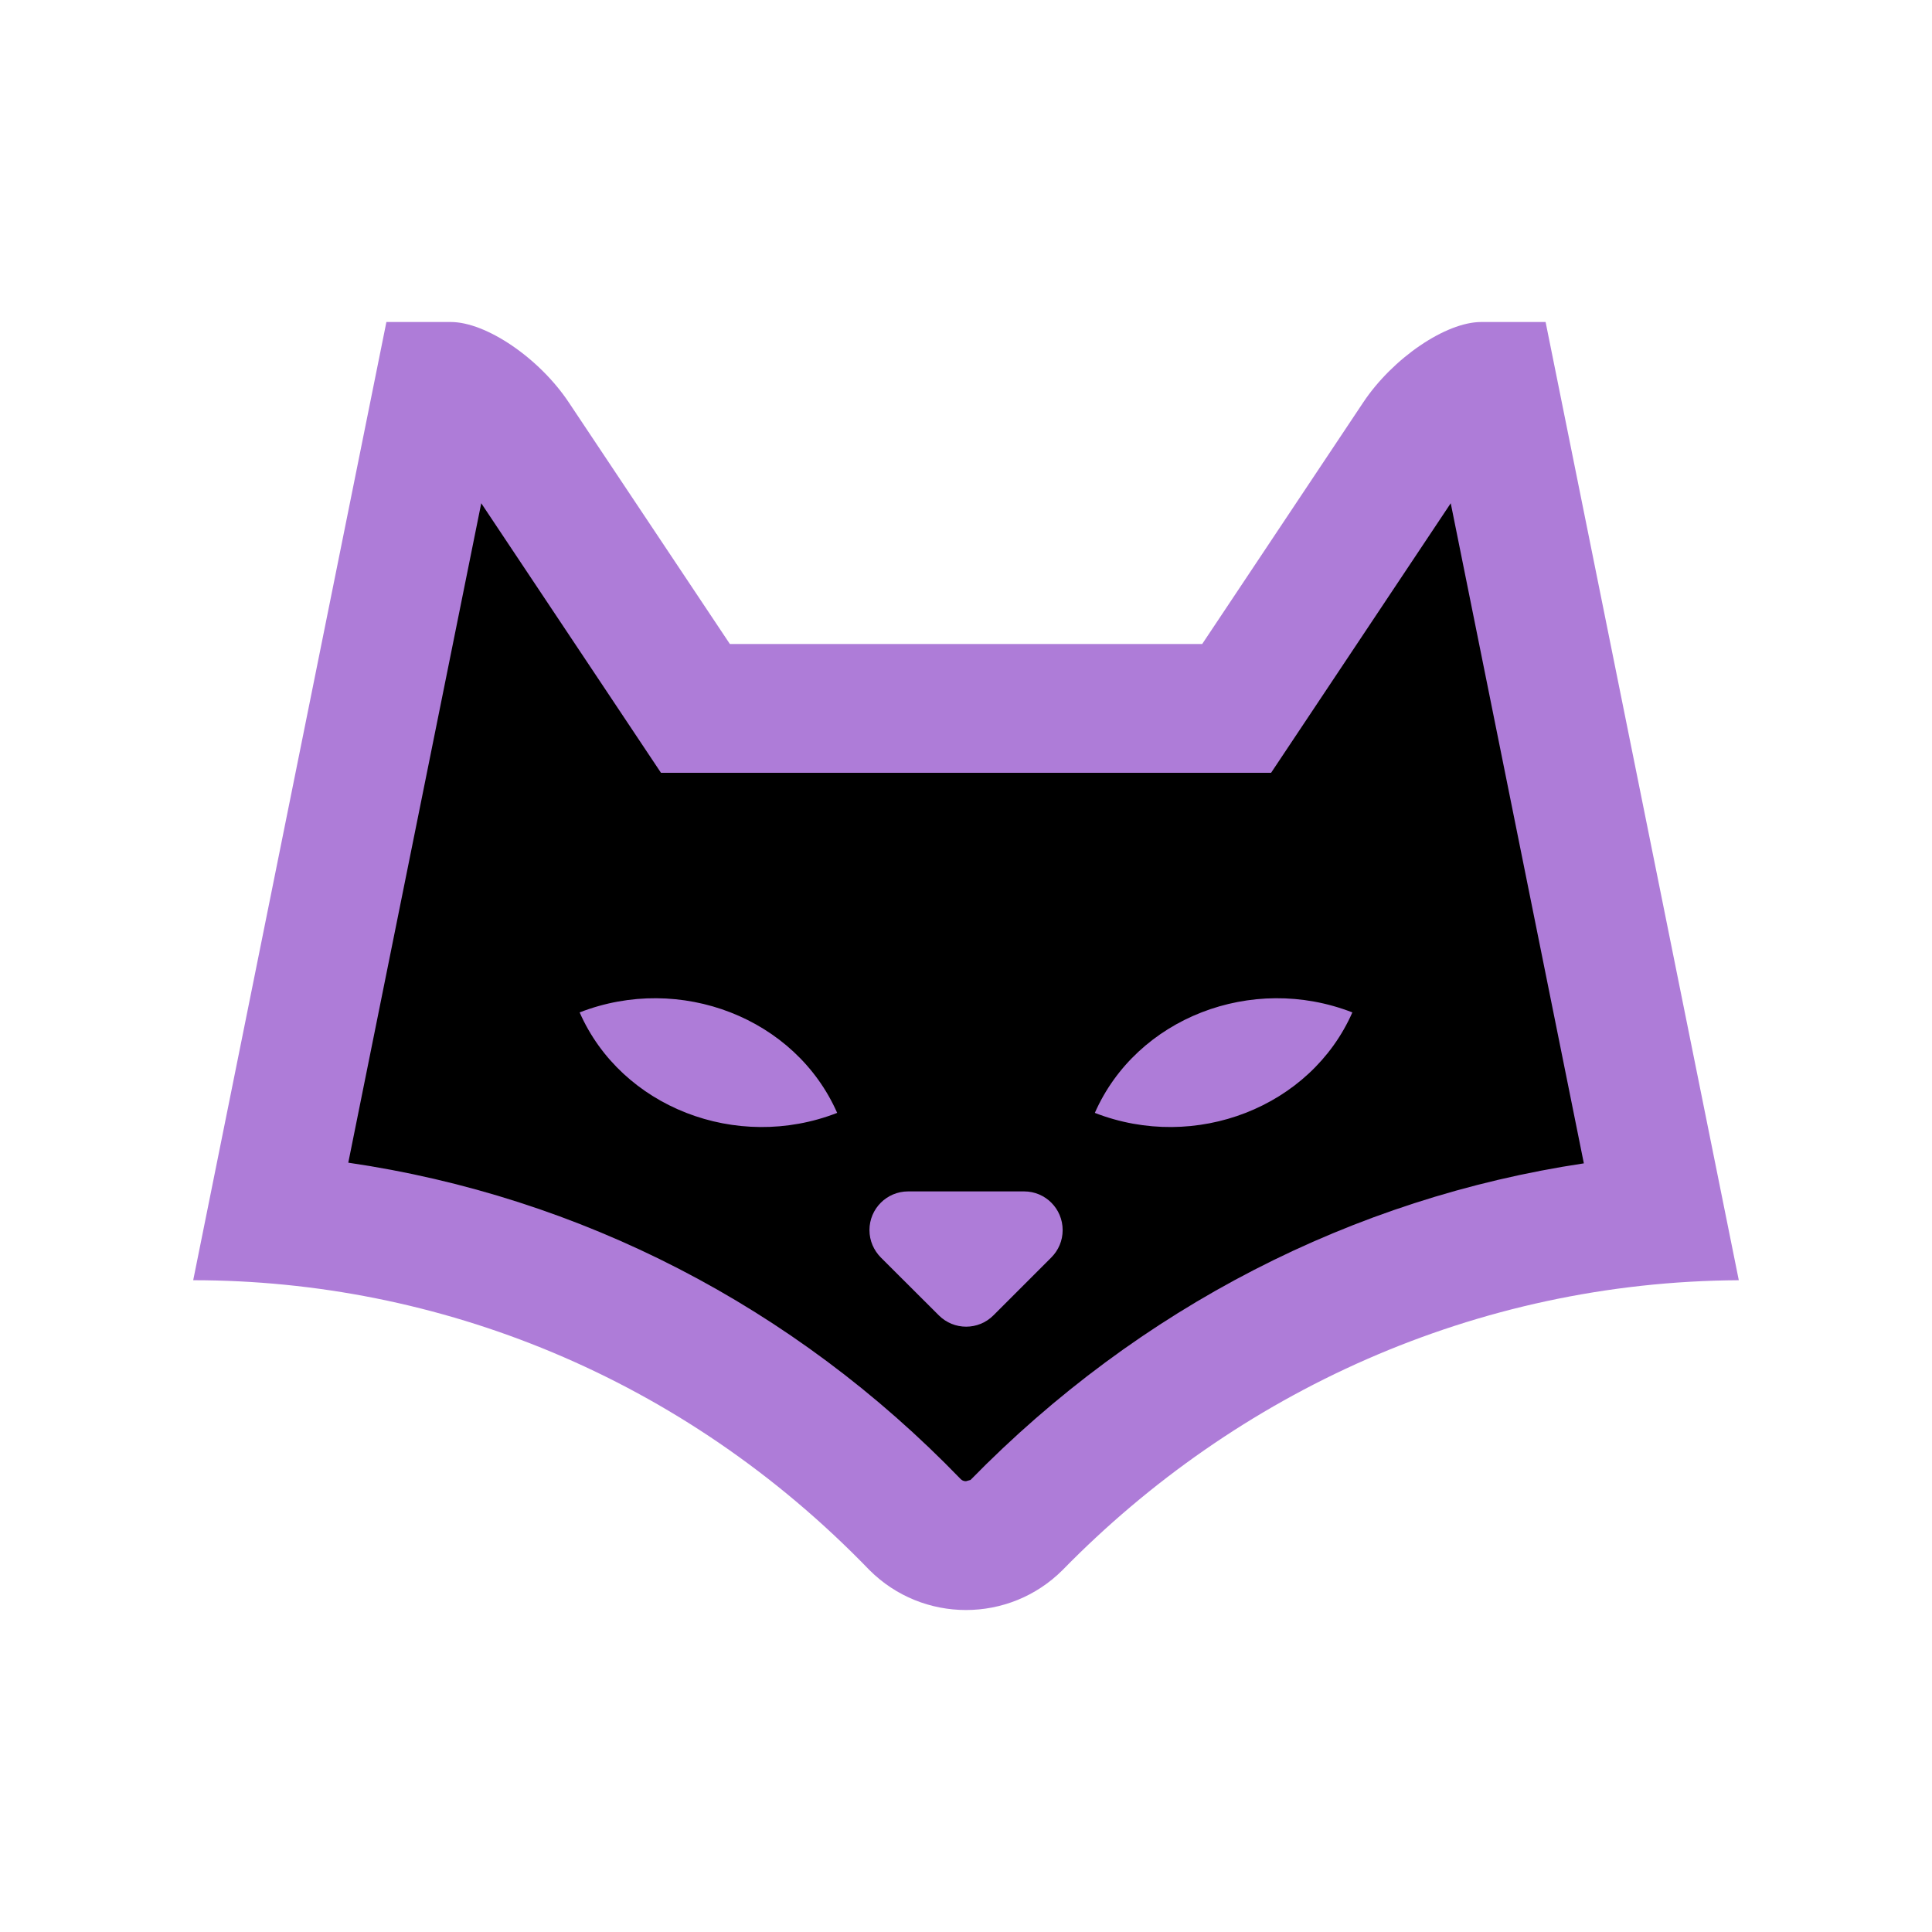 <?xml version="1.0" encoding="utf-8"?>
<!-- Generator: Adobe Illustrator 16.0.0, SVG Export Plug-In . SVG Version: 6.00 Build 0)  -->
<!DOCTYPE svg PUBLIC "-//W3C//DTD SVG 1.0//EN" "http://www.w3.org/TR/2001/REC-SVG-20010904/DTD/svg10.dtd">
<svg version="1.0" id="Layer_1" xmlns="http://www.w3.org/2000/svg" xmlns:xlink="http://www.w3.org/1999/xlink" x="0px" y="0px"
	 width="100px" height="100px" viewBox="0 0 100 100" enable-background="new 0 0 100 100" xml:space="preserve">
<path fill="#ae7cd8" d="M10,66.264c12.667,0,25.335,4.993,35,15c2.762,2.76,7.238,2.76,10,0c8.991-9.189,21.363-14.923,35-15
	L80,16.667c0,0-1.501,0-3.333,0c-1.833,0-4.58,1.872-6.106,4.161l-8.336,12.506H37.779L29.44,20.828
	c-1.523-2.289-4.273-4.161-6.107-4.161c-1.832,0-3.333,0-3.333,0L10,66.264z"/>
<path fill="#000000" d="M24.909,26.047L18.027,60.18c11.999,1.754,23.054,7.43,31.687,16.366c0.032,0.033,0.117,0.121,0.286,0.121
	l0.234-0.065c8.73-8.922,19.787-14.59,31.746-16.387l-6.89-34.167L65.791,40H34.212L24.909,26.047z"/>
<path fill="#ae7cd8" d="M53.008,61.667h-6.003c-1.106,0-2.002,0.897-2.002,2.002c0,0.554,0.226,1.048,0.586,1.416l3.005,2.998
	c0.781,0.781,2.045,0.781,2.825,0l2.998-2.998c0.365-0.368,0.586-0.862,0.586-1.416C55.003,62.564,54.113,61.667,53.008,61.667z"/>
<path fill="#ae7cd8" d="M56.667,57.602c5.211,2.03,11.179-0.3,13.333-5.205v0.006c-5.208-2.031-11.175,0.293-13.333,5.203V57.602z"
	/>
<path fill="#ae7cd8" d="M43.333,57.602c-5.211,2.03-11.179-0.3-13.333-5.205v0.006c5.208-2.031,11.175,0.293,13.333,5.203V57.602z"
	/>
</svg>
